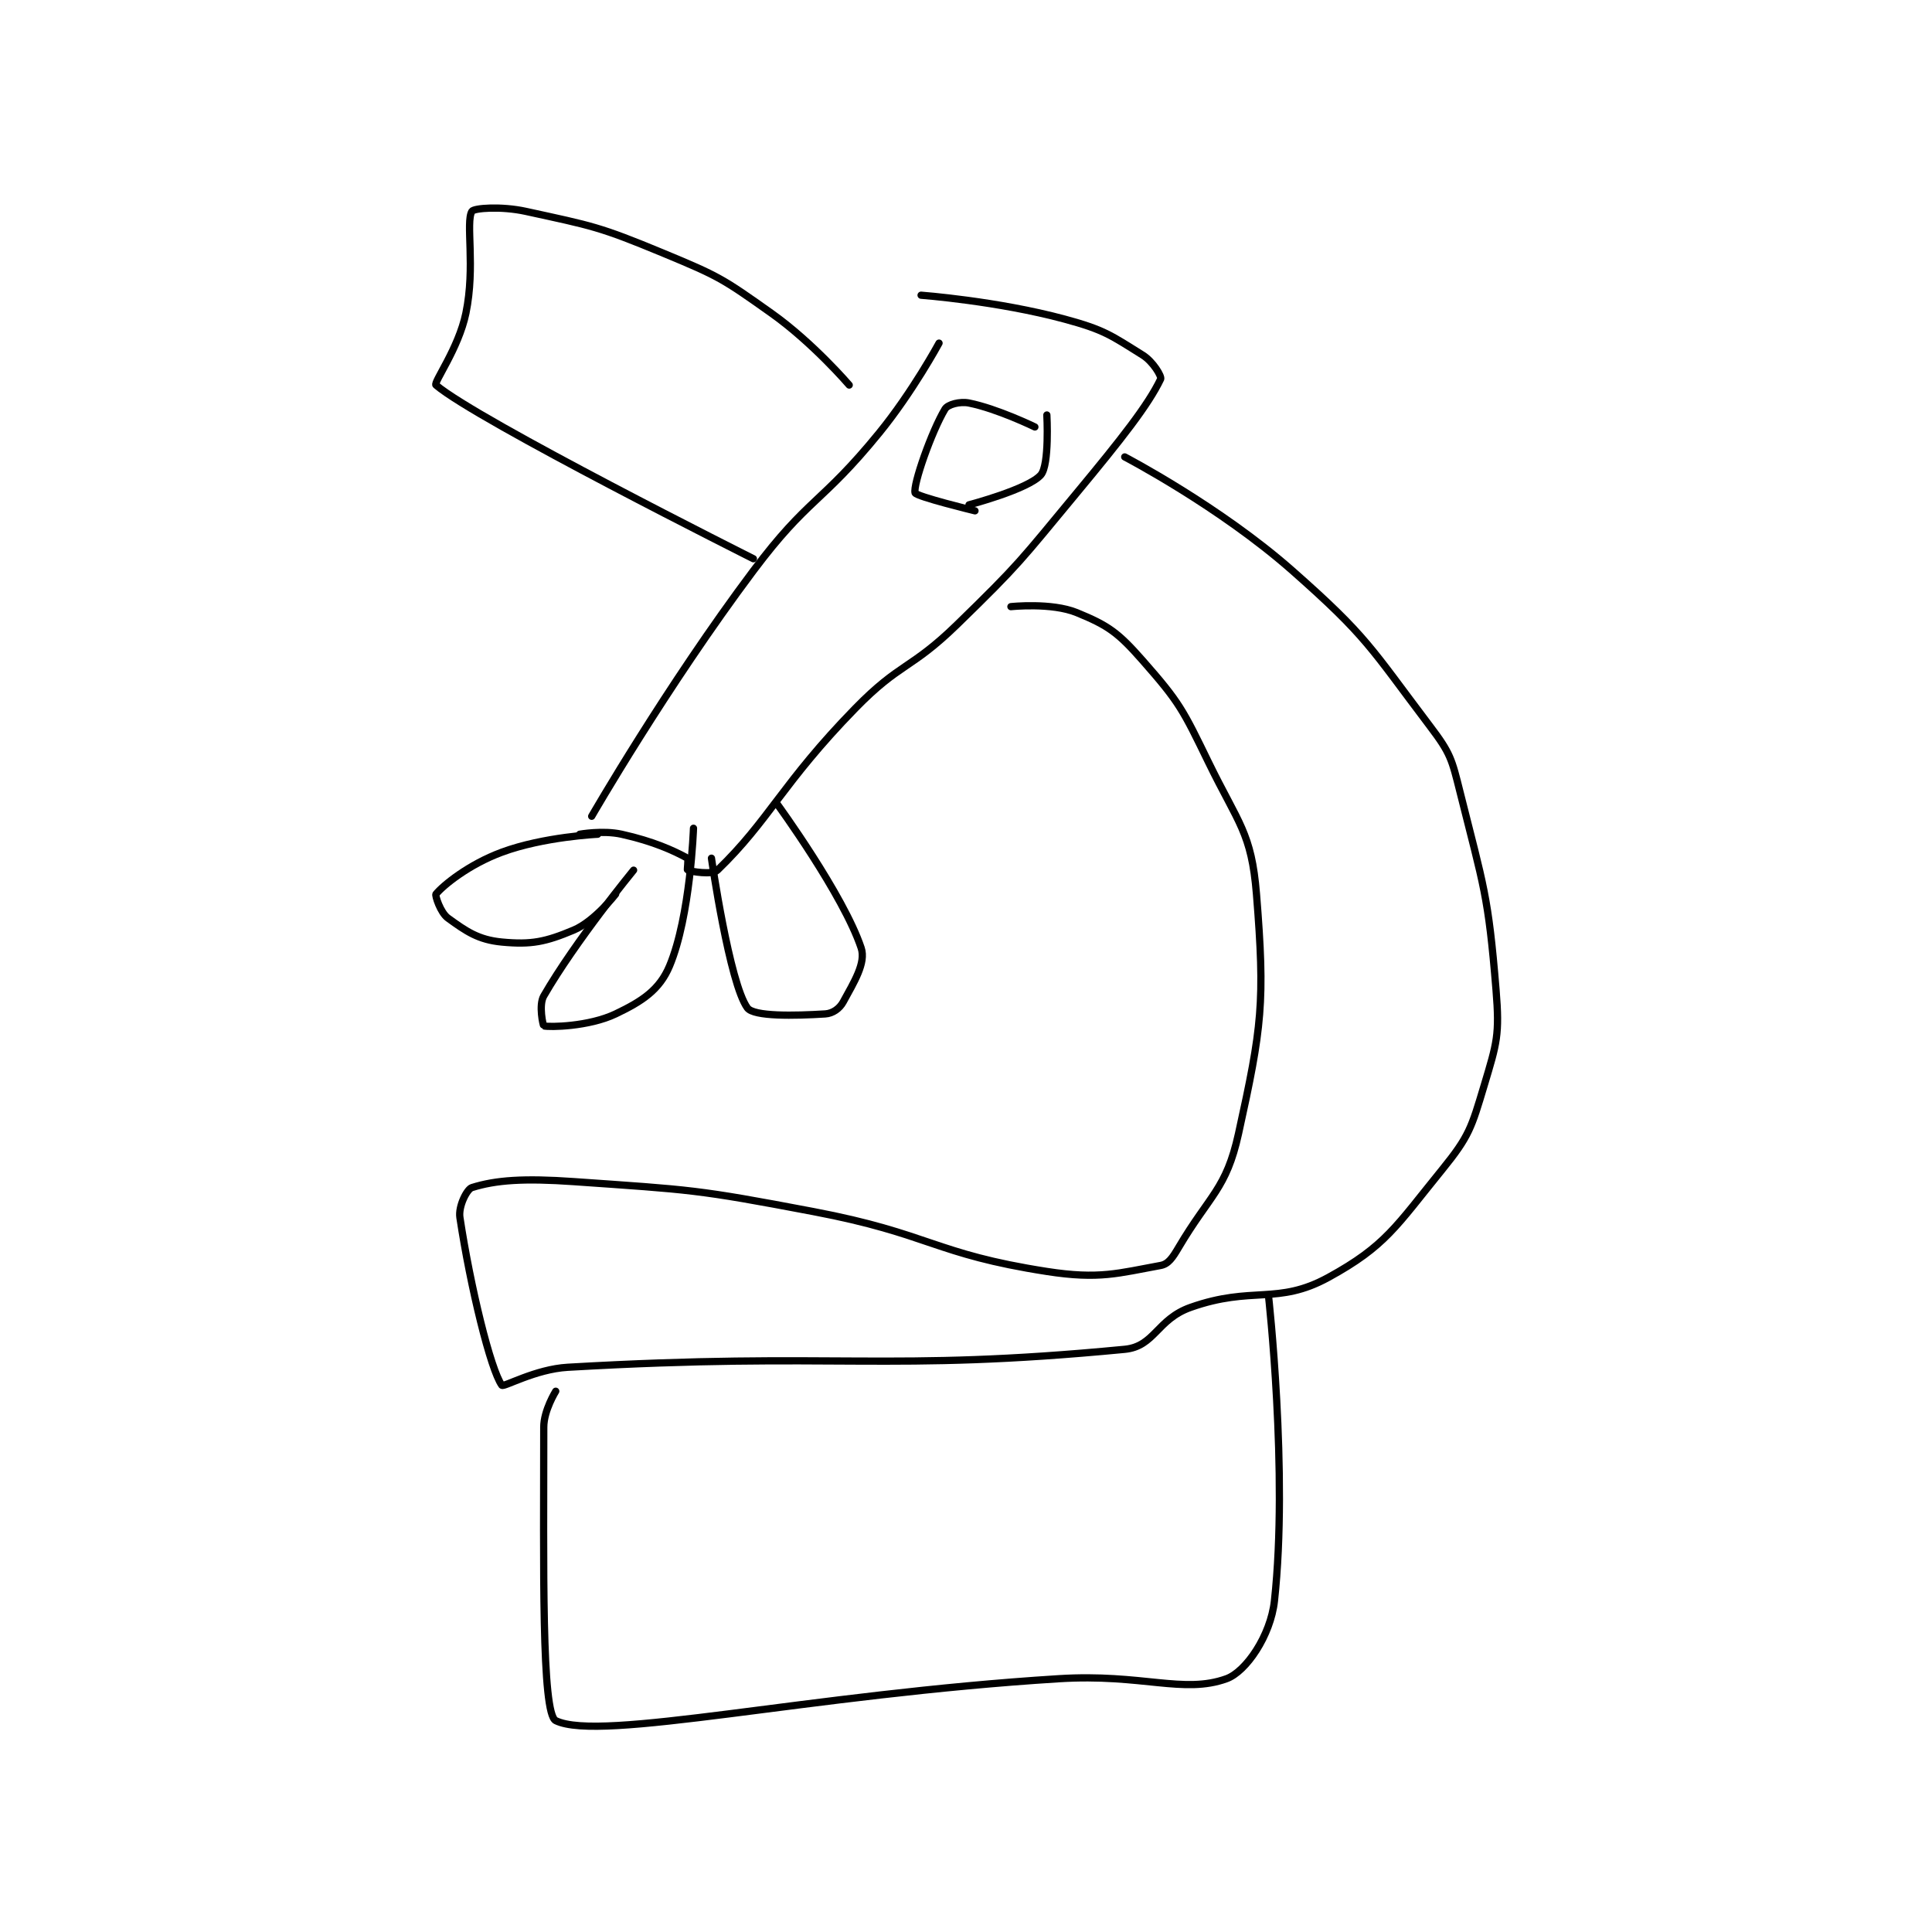 <?xml version="1.0" encoding="utf-8"?>
<!DOCTYPE svg PUBLIC "-//W3C//DTD SVG 1.1//EN" "http://www.w3.org/Graphics/SVG/1.1/DTD/svg11.dtd">
<svg viewBox="0 0 800 800" preserveAspectRatio="xMinYMin meet" xmlns="http://www.w3.org/2000/svg" version="1.1">
<g fill="none" stroke="black" stroke-linecap="round" stroke-linejoin="round" stroke-width="1.21">
<g transform="translate(180.52,87.52) scale(2.48) translate(-135,-85)">
<path id="0" d="M161 186 C161 186 173.482 164.358 188 145 C197.185 132.753 199.285 133.909 209 122 C214.606 115.128 219 107 219 107 "/>
<path id="1" d="M159 189 C159 189 162.863 188.303 166 189 C171.329 190.184 174.714 191.753 177 193 C177.189 193.103 176.914 194.965 177 195 C177.539 195.215 181.12 195.849 182 195 C190.631 186.677 192.835 180.469 205 168 C212.526 160.286 214.216 161.573 222 154 C232.525 143.759 232.57 143.371 242 132 C249.481 122.979 253.926 117.337 256 113 C256.207 112.567 254.747 110.092 253 109 C247.678 105.674 246.573 104.777 240 103 C228.724 99.953 216 99 216 99 "/>
<path id="2" d="M231 151 C231 151 237.78 150.273 242 152 C247.28 154.16 248.904 155.345 253 160 C259.181 167.024 259.709 168.192 264 177 C268.97 187.202 271.171 188.723 272 199 C273.455 217.043 272.926 221.182 269 239 C266.953 248.292 264.212 249.179 259 258 C258.001 259.69 257.304 260.763 256 261 C248.946 262.283 245.785 263.363 237 262 C218.096 259.067 217.58 255.718 198 252 C178.396 248.278 177.742 248.385 158 247 C149.717 246.419 144.998 246.737 141 248 C140.174 248.261 138.715 251.118 139 253 C140.764 264.642 144.124 278.394 146 281 C146.279 281.388 151.583 278.312 157 278 C202.175 275.394 210.004 278.846 250 275 C255.005 274.519 255.374 269.986 261 268 C271.344 264.349 275.479 267.666 284 263 C293.554 257.768 295.303 254.473 303 245 C307.532 239.422 307.909 237.97 310 231 C312.156 223.813 312.613 222.509 312 215 C310.704 199.121 309.937 197.747 306 182 C304.602 176.409 304.402 175.496 301 171 C291.011 157.8 290.516 156.043 278 145 C265.805 134.239 250 126 250 126 "/>
<path id="3" d="M155 282 C155 282 153 285.192 153 288 C153 310.933 152.6 335.828 155 337 C162.459 340.643 197.091 332.619 239 330 C252.897 329.131 259.808 332.597 267 330 C270.261 328.822 274.365 322.81 275 317 C277.331 295.689 274 266 274 266 "/>
<path id="4" d="M235 121 C235 121 228.744 117.949 224 117 C222.472 116.695 220.453 117.245 220 118 C217.734 121.777 214.619 130.703 215 132 C215.181 132.615 225 135 225 135 "/>
<path id="5" d="M224 134 C224 134 233.929 131.39 236 129 C237.462 127.313 237 119 237 119 "/>
<path id="6" d="M204 114 C204 114 197.954 106.935 191 102 C182.889 96.244 182.239 95.831 173 92 C162.194 87.519 161.204 87.451 150 85 C145.889 84.101 141.324 84.449 141 85 C139.923 86.831 141.613 94.205 140 102 C138.778 107.905 134.536 113.604 135 114 C141.871 119.869 188 143 188 143 "/>
<path id="7" d="M168 195 C168 195 158.278 206.851 153 216 C152.11 217.543 152.897 220.974 153 221 C153.945 221.236 160.5 221.143 165 219 C169.45 216.881 172.332 214.977 174 211 C177.496 202.664 178 188 178 188 "/>
<path id="8" d="M181 193 C181 193 184.01 213.908 187 218 C188.069 219.462 194.856 219.321 200 219 C201.243 218.922 202.388 218.122 203 217 C204.79 213.719 206.827 210.48 206 208 C203.037 199.112 192 184 192 184 "/>
<path id="9" d="M162 189 C162 189 152.993 189.41 146 192 C140.445 194.057 136.192 197.543 135 199 C134.824 199.215 135.74 202.083 137 203 C140.057 205.223 142.089 206.627 146 207 C150.924 207.469 153.303 206.977 158 205 C161.484 203.533 165 199 165 199 "/>
</g>
</g>
</svg>
